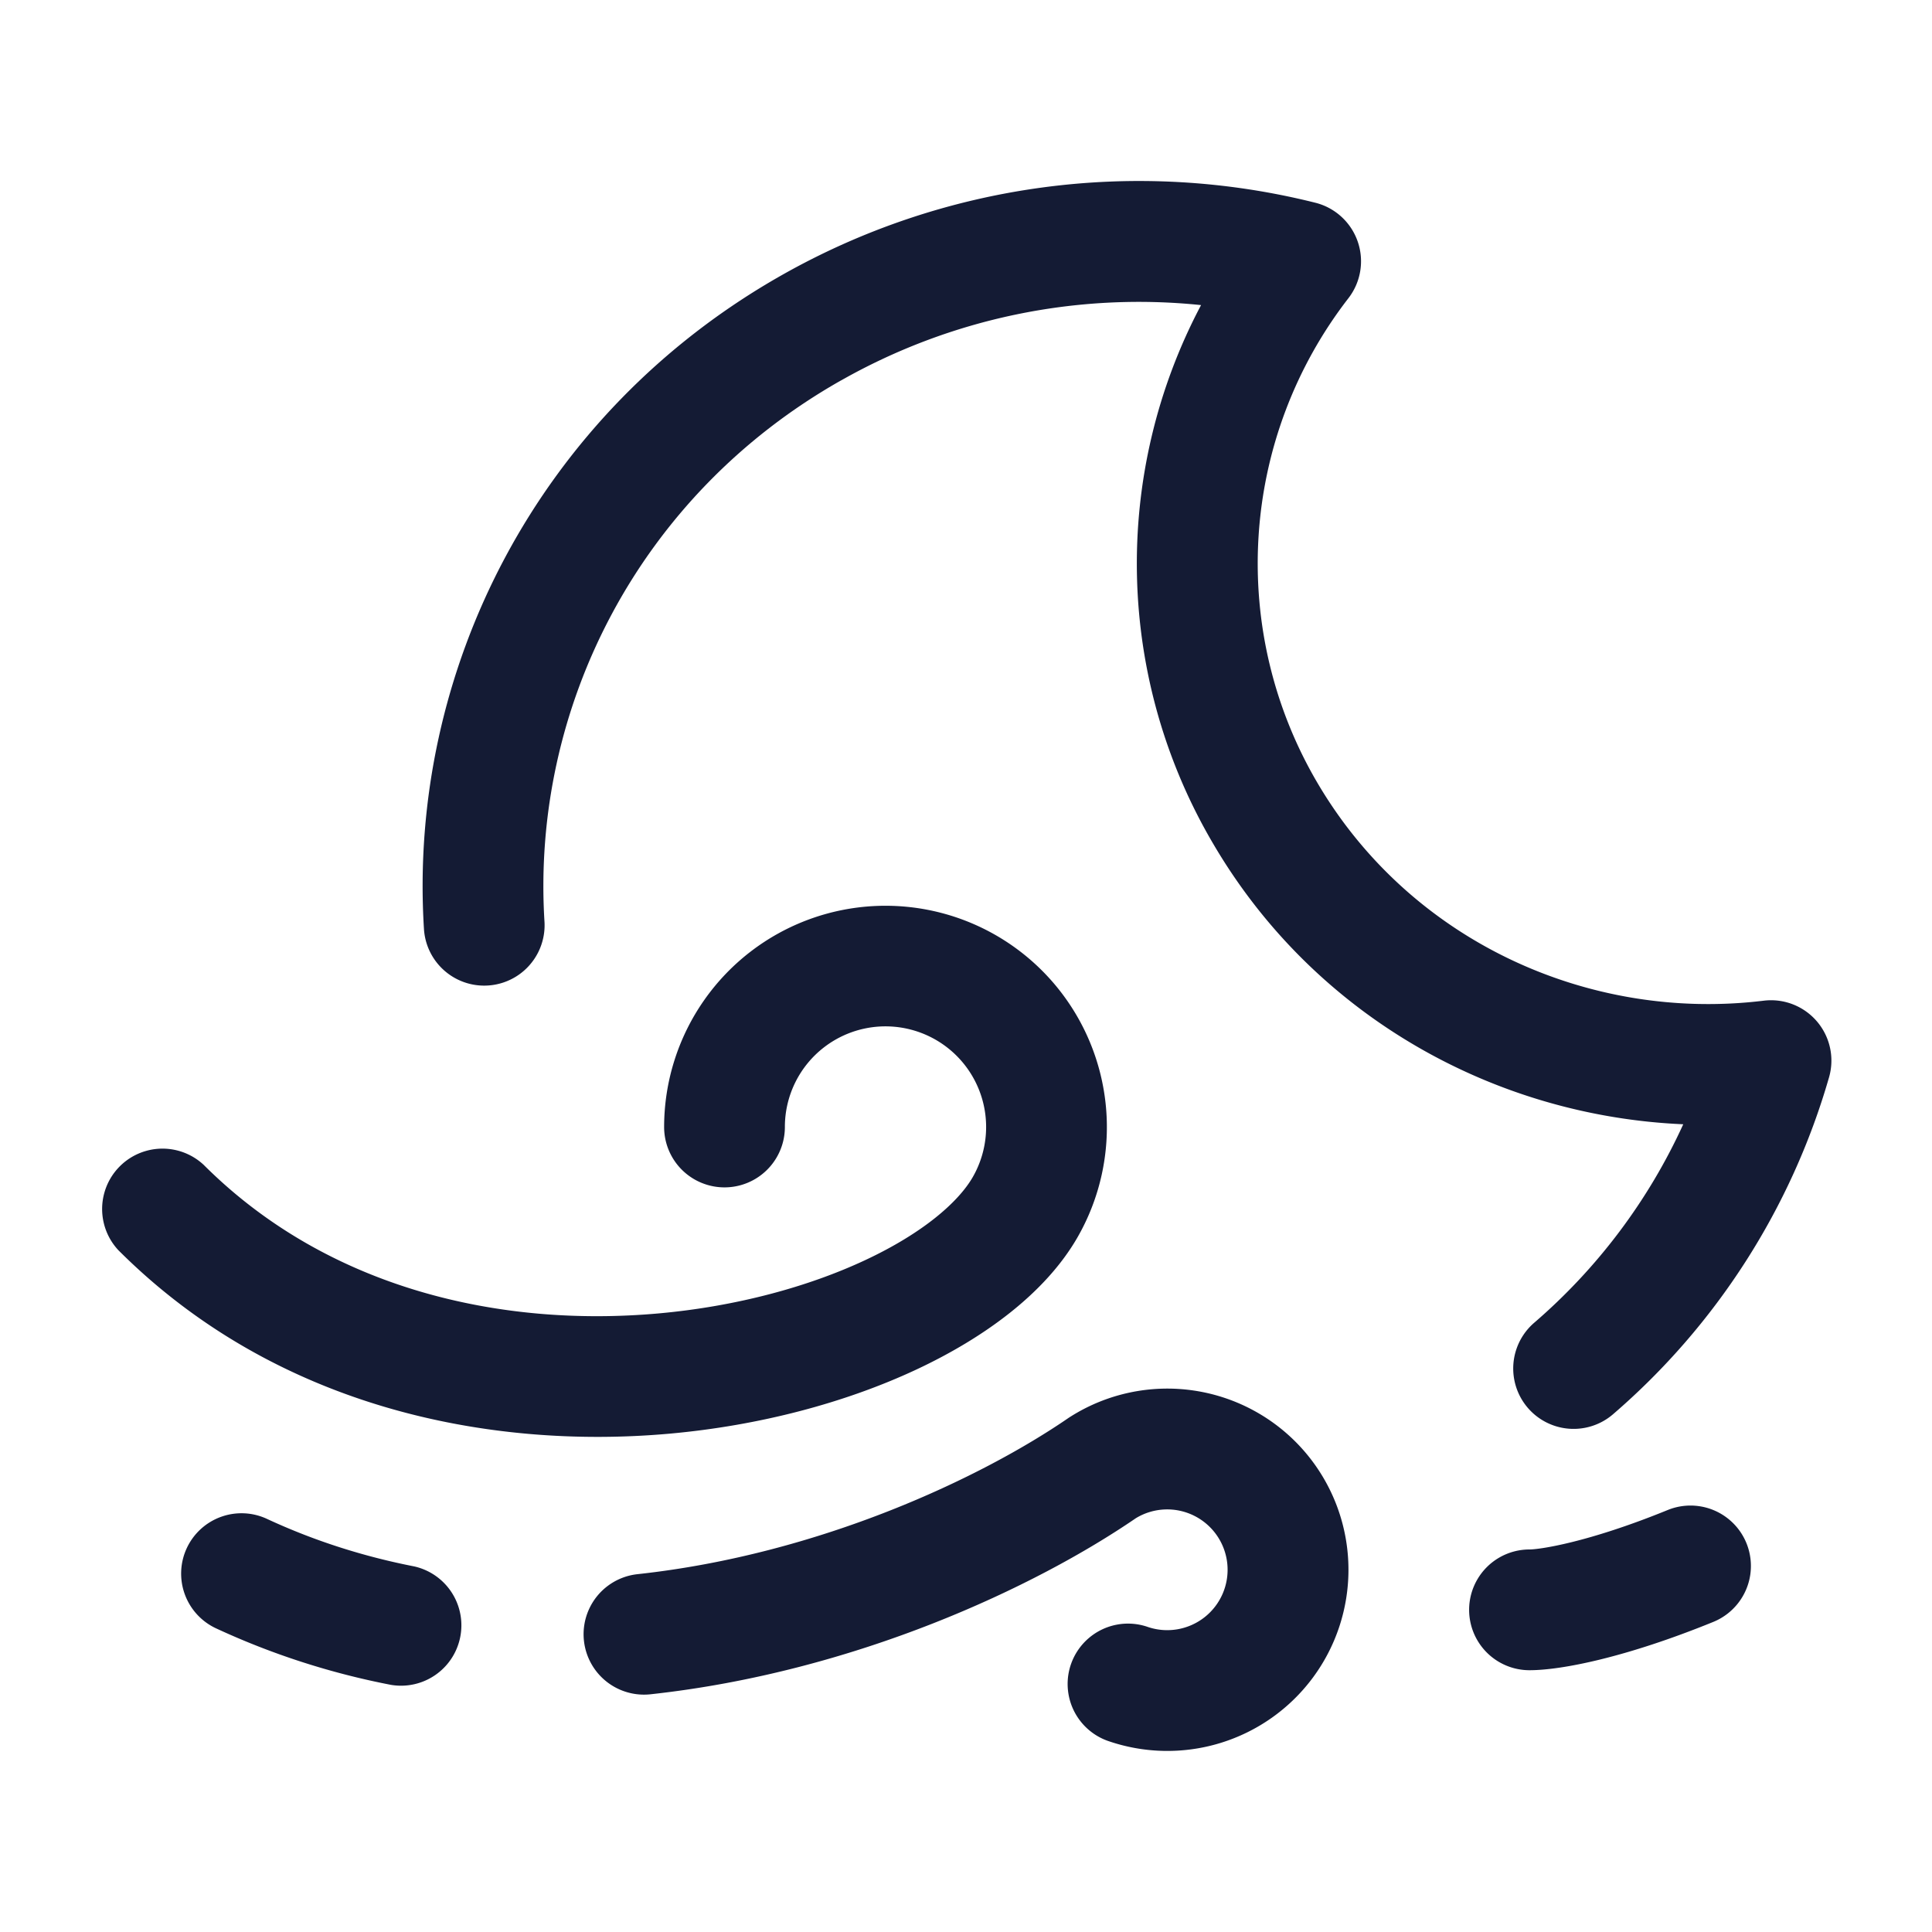 <svg xmlns="http://www.w3.org/2000/svg" width="24" height="24" fill="none"><path fill="#141B34" fill-rule="evenodd" d="M10.448 4.726a7.5 7.5 0 0 1 4.472-.936 6.86 6.86 0 0 0 .157 6.702c1.26 2.142 3.5 3.373 5.833 3.474a7.2 7.2 0 0 1-1.852 2.466.75.75 0 1 0 .98 1.136 8.7 8.7 0 0 0 2.683-4.185.75.75 0 0 0-.812-.952c-2.172.265-4.385-.739-5.54-2.7a5.38 5.38 0 0 1 .382-6.027.75.75 0 0 0-.413-1.186 9.01 9.01 0 0 0-6.63.902c-3.025 1.714-4.644 4.913-4.441 8.127a.75.75 0 0 0 1.497-.094C6.597 8.8 7.932 6.15 10.447 4.726M9.75 14a1.25 1.25 0 1 1 2.333.624c-.18.311-.62.696-1.34 1.032-.702.328-1.594.573-2.565.66-1.95.174-4.098-.297-5.648-1.846a.75.75 0 0 0-1.06 1.06c1.95 1.951 4.59 2.48 6.842 2.28 1.13-.101 2.193-.387 3.065-.794.852-.398 1.606-.951 2.005-1.64A2.75 2.75 0 1 0 8.25 14a.75.75 0 0 0 1.5 0m4.361 4.859a.75.75 0 1 1 .14 1.349.75.75 0 0 0-.5 1.414 2.25 2.25 0 0 0 3-2.122 2.25 2.25 0 0 0-3.451-1.903l-.013.008-.012.008c-1.065.733-3.078 1.695-5.356 1.942a.75.75 0 0 0 .162 1.492c2.554-.278 4.792-1.34 6.03-2.188m-11.791.373a.75.75 0 0 1 .996-.364c.601.279 1.214.47 1.827.59a.75.75 0 0 1-.286 1.472 9.4 9.4 0 0 1-2.173-.702.75.75 0 0 1-.364-.996m18.963.916a.75.75 0 0 0-.566-1.39c-1.006.41-1.6.49-1.717.49a.75.75 0 1 0 0 1.5c.398 0 1.2-.159 2.283-.6" clip-rule="evenodd"/></svg>